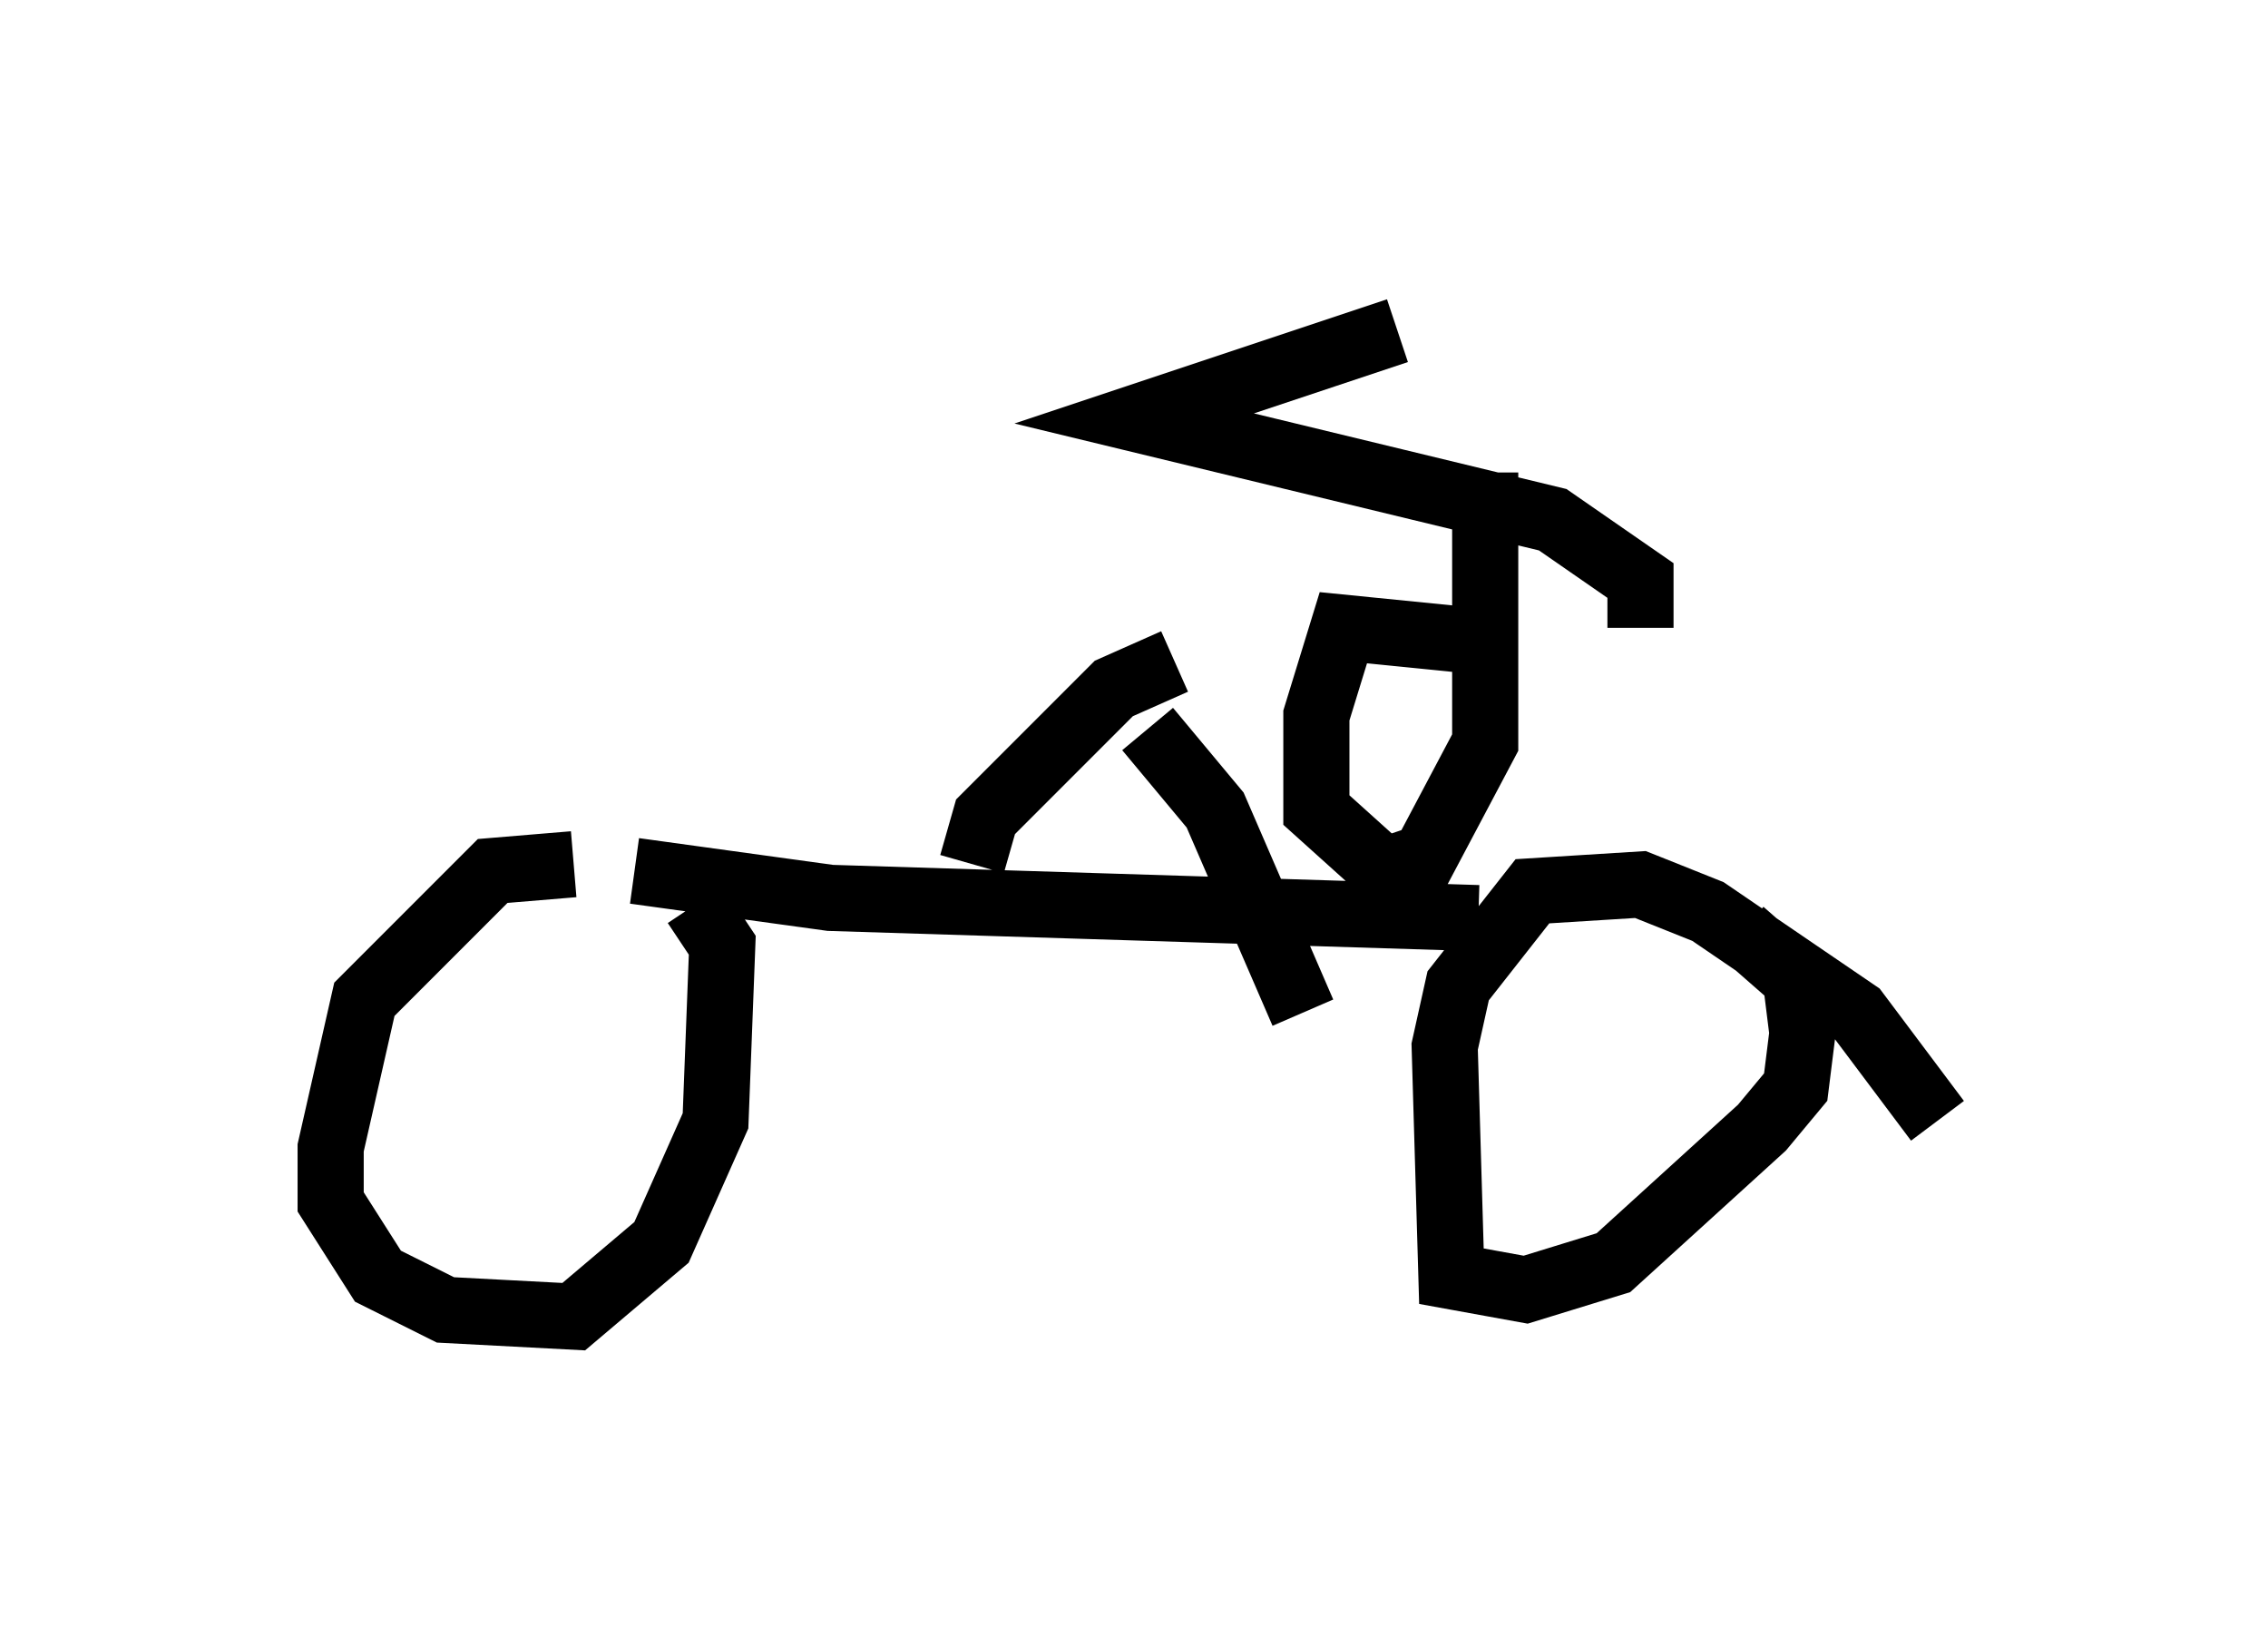 <?xml version="1.0" encoding="utf-8" ?>
<svg baseProfile="full" height="24.904" version="1.1" width="34.296" xmlns="http://www.w3.org/2000/svg" xmlns:ev="http://www.w3.org/2001/xml-events" xmlns:xlink="http://www.w3.org/1999/xlink"><defs /><rect fill="white" height="24.904" width="34.296" x="0" y="0" /><path d="M10.513, 14.494 m-1.838, -1.429 l-1.225, 0.102 -1.94, 1.94 l-0.51, 2.246 0.0, 0.817 l0.715, 1.123 1.021, 0.51 l1.94, 0.102 1.327, -1.123 l0.817, -1.838 0.102, -2.654 l-0.408, -0.613 m18.784, 3.267 l-1.225, -1.633 -2.246, -1.531 l-1.021, -0.408 -1.633, 0.102 l-1.123, 1.429 -0.204, 0.919 l0.102, 3.471 1.123, 0.204 l1.327, -0.408 2.246, -2.042 l0.51, -0.613 0.102, -0.817 l-0.102, -0.817 -0.817, -0.715 m-16.742, -0.919 l2.96, 0.408 9.8, 0.306 m-7.656, -0.817 l0.204, -0.715 1.94, -1.94 l0.919, -0.408 m-0.408, 1.021 l1.021, 1.225 1.327, 3.063 m2.654, -5.615 l-2.042, -0.204 -0.408, 1.327 l0.0, 1.429 1.021, 0.919 l0.613, -0.204 0.919, -1.735 l0.0, -4.083 m-1.327, -2.144 l-3.981, 1.327 6.329, 1.531 l1.327, 0.919 0.0, 0.715 " fill="none" stroke="black" stroke-width="1" /></svg>